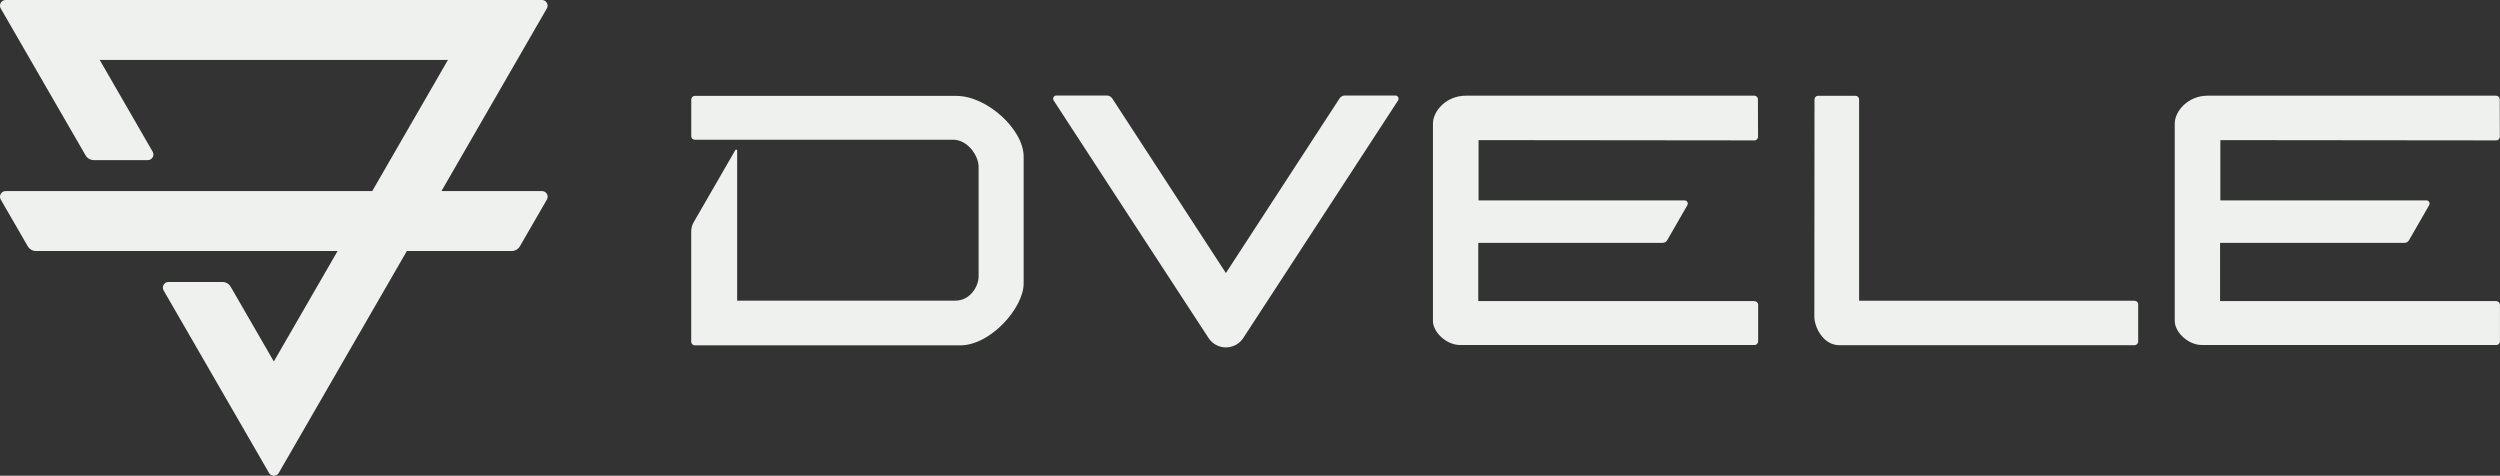 <?xml version="1.0" encoding="UTF-8"?><svg id="Layer_2" xmlns="http://www.w3.org/2000/svg" viewBox="0 0 441.8 84.07"><rect x="0" y="0" width="441.8" height="84.07" fill="#333333" stroke="none"/><defs><style>.cls-1{fill:#eef1ee;}</style></defs><g id="img"><g><g><path class="cls-1" d="M246.59,16.88h-8.92c-.38,0-.74,.19-.95,.52l-20.08,30.85-20.08-30.85c-.21-.32-.57-.52-.95-.52h-8.93c-.45,0-.72,.49-.48,.87,3.3,5.1,20.31,31.17,27.37,41.98,1.45,2.22,4.7,2.21,6.14,0l27.35-41.97c.25-.38-.02-.88-.47-.88Z"/><path class="cls-1" d="M321.31,16.93h6.59c.35,0,.64,.28,.64,.64V53.15h48.68c.35,0,.64,.29,.64,.64v6.57c0,.35-.29,.64-.64,.64h-52.21c-2.73,0-4.38-3.08-4.38-5.07,0-4.34,.03-33.65,.03-38.37,0-.35,.29-.64,.64-.64Z"/><path class="cls-1" d="M310.07,53.2h-48.83v-10.28h32.57c.34,0,.65-.18,.82-.47l3.56-6.19c.22-.38-.06-.85-.49-.85h-36.41v-10.65l48.75,.05c.36,0,.64-.29,.64-.64l-.02-6.62c0-.35-.29-.64-.64-.64h-50.97c-3.48,0-5.82,2.73-5.82,4.92v20.11h0v14.8c0,1.89,2.29,4.23,4.82,4.23h52.01c.35,0,.64-.29,.64-.64v-6.47c0-.35-.29-.64-.64-.64Z"/><path class="cls-1" d="M441.16,53.2h-48.83v-10.28h32.57c.34,0,.65-.18,.82-.47l3.56-6.19c.22-.38-.06-.85-.49-.85h-36.41v-10.65l48.75,.05c.36,0,.64-.29,.64-.64l-.02-6.62c0-.35-.29-.64-.64-.64h-50.97c-3.48,0-5.82,2.73-5.82,4.92v20.11h0v14.8c0,1.89,2.29,4.23,4.82,4.23h52.01c.35,0,.64-.29,.64-.64v-6.47c0-.35-.29-.64-.64-.64Z"/><path class="cls-1" d="M169.05,16.94h-46.25c-.35,0-.64,.29-.64,.64v6.47c-.01,.36,.27,.64,.63,.64h45.64c2.59,0,4.51,2.85,4.51,4.77v19.36c0,1.92-1.59,4.31-4.11,4.31h-38.56V26.61c0-.18-.23-.24-.32-.09l-7.35,12.73c-.3,.51-.45,1.09-.45,1.68v19.46c0,.35,.29,.64,.64,.64h46.9c5.37,0,11.21-6.63,11.21-10.94V27.69c0-4.87-6.56-10.74-11.84-10.74Z"/></g><path class="cls-1" d="M95.78,0H.99C.23,0-.25,.83,.13,1.49L15.12,27.45c.3,.53,.87,.85,1.47,.85h9.53c.76,0,1.24-.83,.86-1.49L17.62,10.59h61.54l-13.38,23.18H.99c-.76,0-1.24,.83-.86,1.49l4.77,8.25c.3,.53,.87,.85,1.47,.85H59.66l-11.27,19.52-7.62-13.2c-.3-.53-.87-.85-1.47-.85h-9.53c-.76,0-1.24,.83-.86,1.49l18.63,32.26c.38,.66,1.33,.66,1.72,0l22.64-39.22h18.51c.61,0,1.17-.32,1.47-.85l4.77-8.25c.38-.66-.1-1.49-.86-1.49h-17.78L96.64,1.49c.38-.66-.1-1.49-.86-1.49Z"/></g></g></svg>
